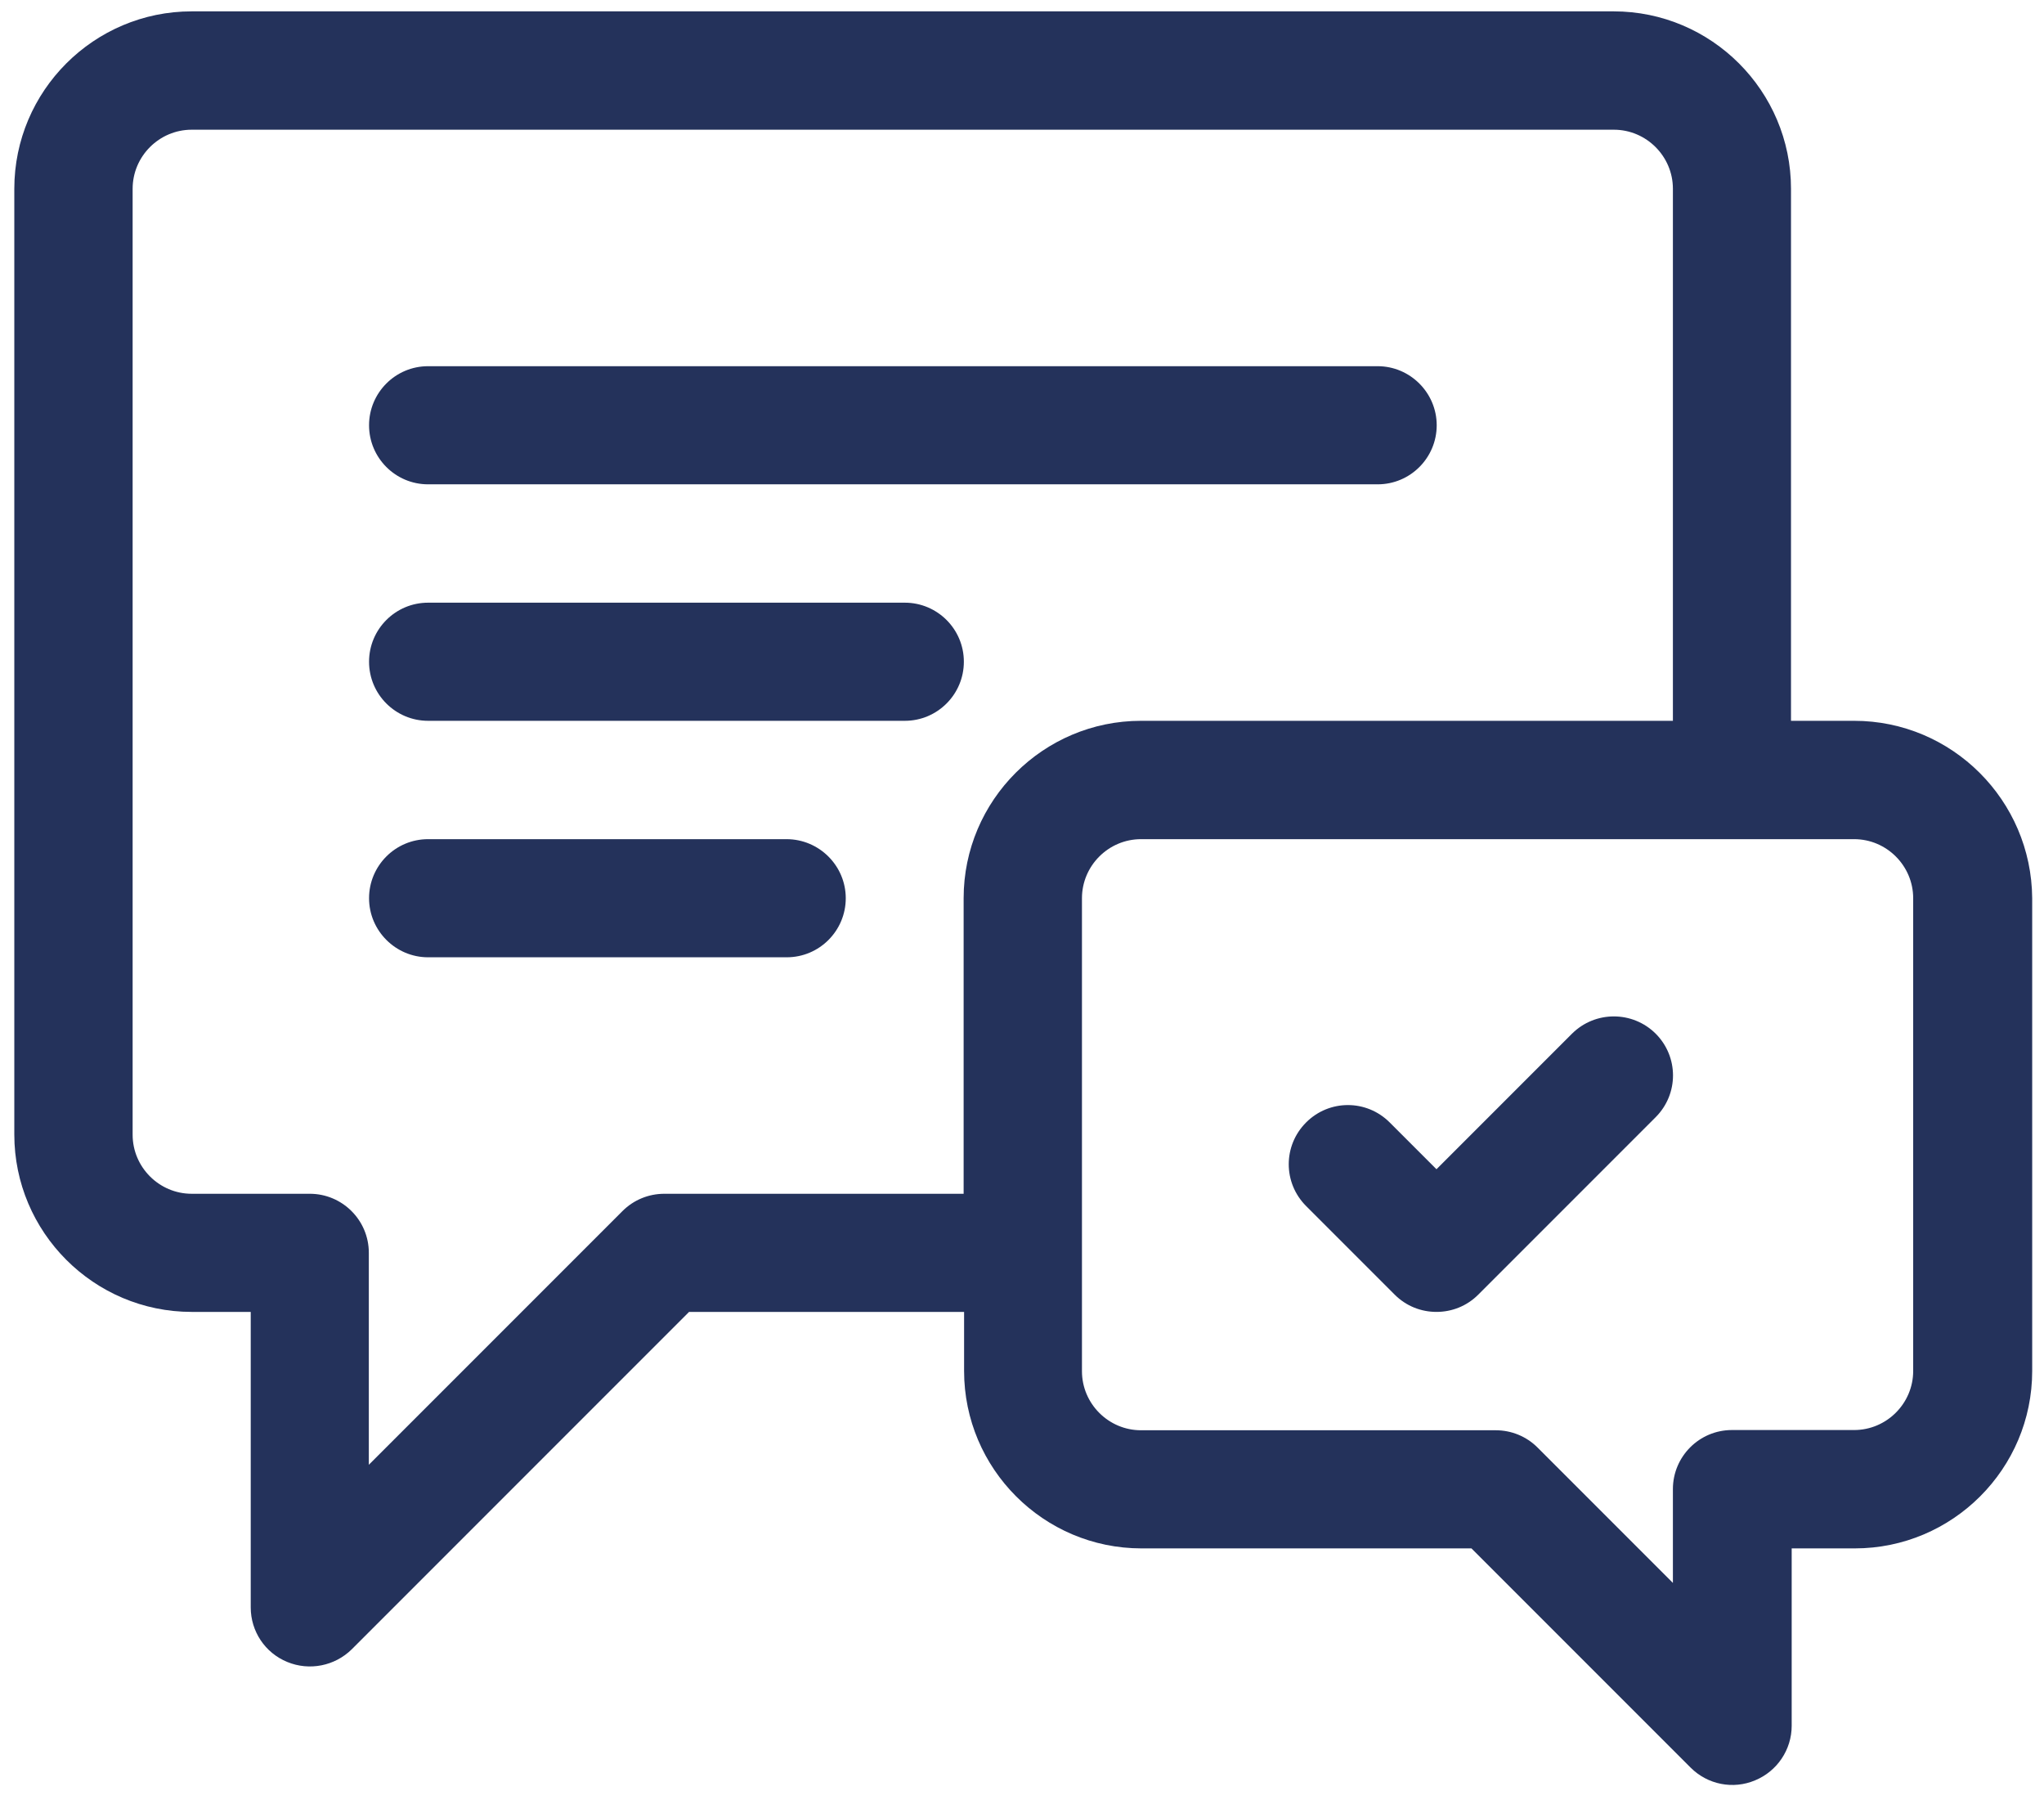 <?xml version="1.0" encoding="utf-8"?>
<!-- Generator: Adobe Illustrator 25.2.1, SVG Export Plug-In . SVG Version: 6.00 Build 0)  -->
<svg version="1.1" id="Layer_1" xmlns="http://www.w3.org/2000/svg" xmlns:xlink="http://www.w3.org/1999/xlink" x="0px" y="0px"
	 viewBox="0 0 900 792.4" style="enable-background:new 0 0 900 792.4;" xml:space="preserve">
<style type="text/css">
	.st0{fill:#24325B;}
</style>
<g>
	<path class="st0" d="M816.4,317.3h-27.8V83.1c0-43-35-78.1-78.1-78.1H84.4c-43,0-78.1,35-78.1,78.1v416.3c0,43,35,78.1,78.1,78.1
		h26v130.1c0,10.5,6.3,20,16.1,24c9.7,4,20.9,1.8,28.4-5.6l148.5-148.5h121.1v26c0,43,35,78.1,78.1,78.1h145.3l96.5,96.5
		c7.5,7.5,18.7,9.7,28.4,5.6c9.7-4,16.1-13.5,16.1-24v-78.1h27.8c43,0,78.1-35,78.1-78.1V395.4C894.5,352.3,859.5,317.3,816.4,317.3
		z M292.5,525.5c-6.9,0-13.5,2.7-18.4,7.6L162.4,644.8v-93.3c0-14.4-11.7-26-26-26h-52c-14.3,0-26-11.7-26-26V83.1
		c0-14.3,11.7-26,26-26h626.2c14.3,0,26,11.7,26,26v234.2H502.4c-43,0-78.1,35-78.1,78.1v130.1H292.5z M842.4,603.5
		c0,14.3-11.7,26-26,26h-53.8c-14.4,0-26,11.7-26,26v41.3L677,637.2c-4.9-4.9-11.5-7.6-18.4-7.6H502.4c-14.3,0-26-11.7-26-26V395.4
		c0-14.3,11.7-26,26-26h314c14.3,0,26,11.7,26,26V603.5z"/>
	<path class="st0" d="M692.2,455l-59.7,59.7l-20.6-20.6c-10.2-10.2-26.6-10.2-36.8,0c-10.2,10.2-10.2,26.6,0,36.8l39,39
		c5.1,5.1,11.7,7.6,18.4,7.6c6.7,0,13.3-2.5,18.4-7.6l78.1-78.1c10.2-10.2,10.2-26.6,0-36.8C718.8,444.9,702.4,444.9,692.2,455
		L692.2,455z"/>
	<path class="st0" d="M346.3,369.4H188.5c-14.4,0-26,11.7-26,26s11.7,26,26,26h157.9c14.4,0,26-11.7,26-26S360.7,369.4,346.3,369.4z
		"/>
	<path class="st0" d="M398.4,265.3H188.5c-14.4,0-26,11.7-26,26c0,14.4,11.7,26,26,26h209.9c14.4,0,26-11.7,26-26
		C424.4,276.9,412.7,265.3,398.4,265.3z"/>
	<path class="st0" d="M188.5,213.2h418.1c14.4,0,26-11.7,26-26s-11.7-26-26-26H188.5c-14.4,0-26,11.7-26,26S174.1,213.2,188.5,213.2
		z"/>
</g>
</svg>
